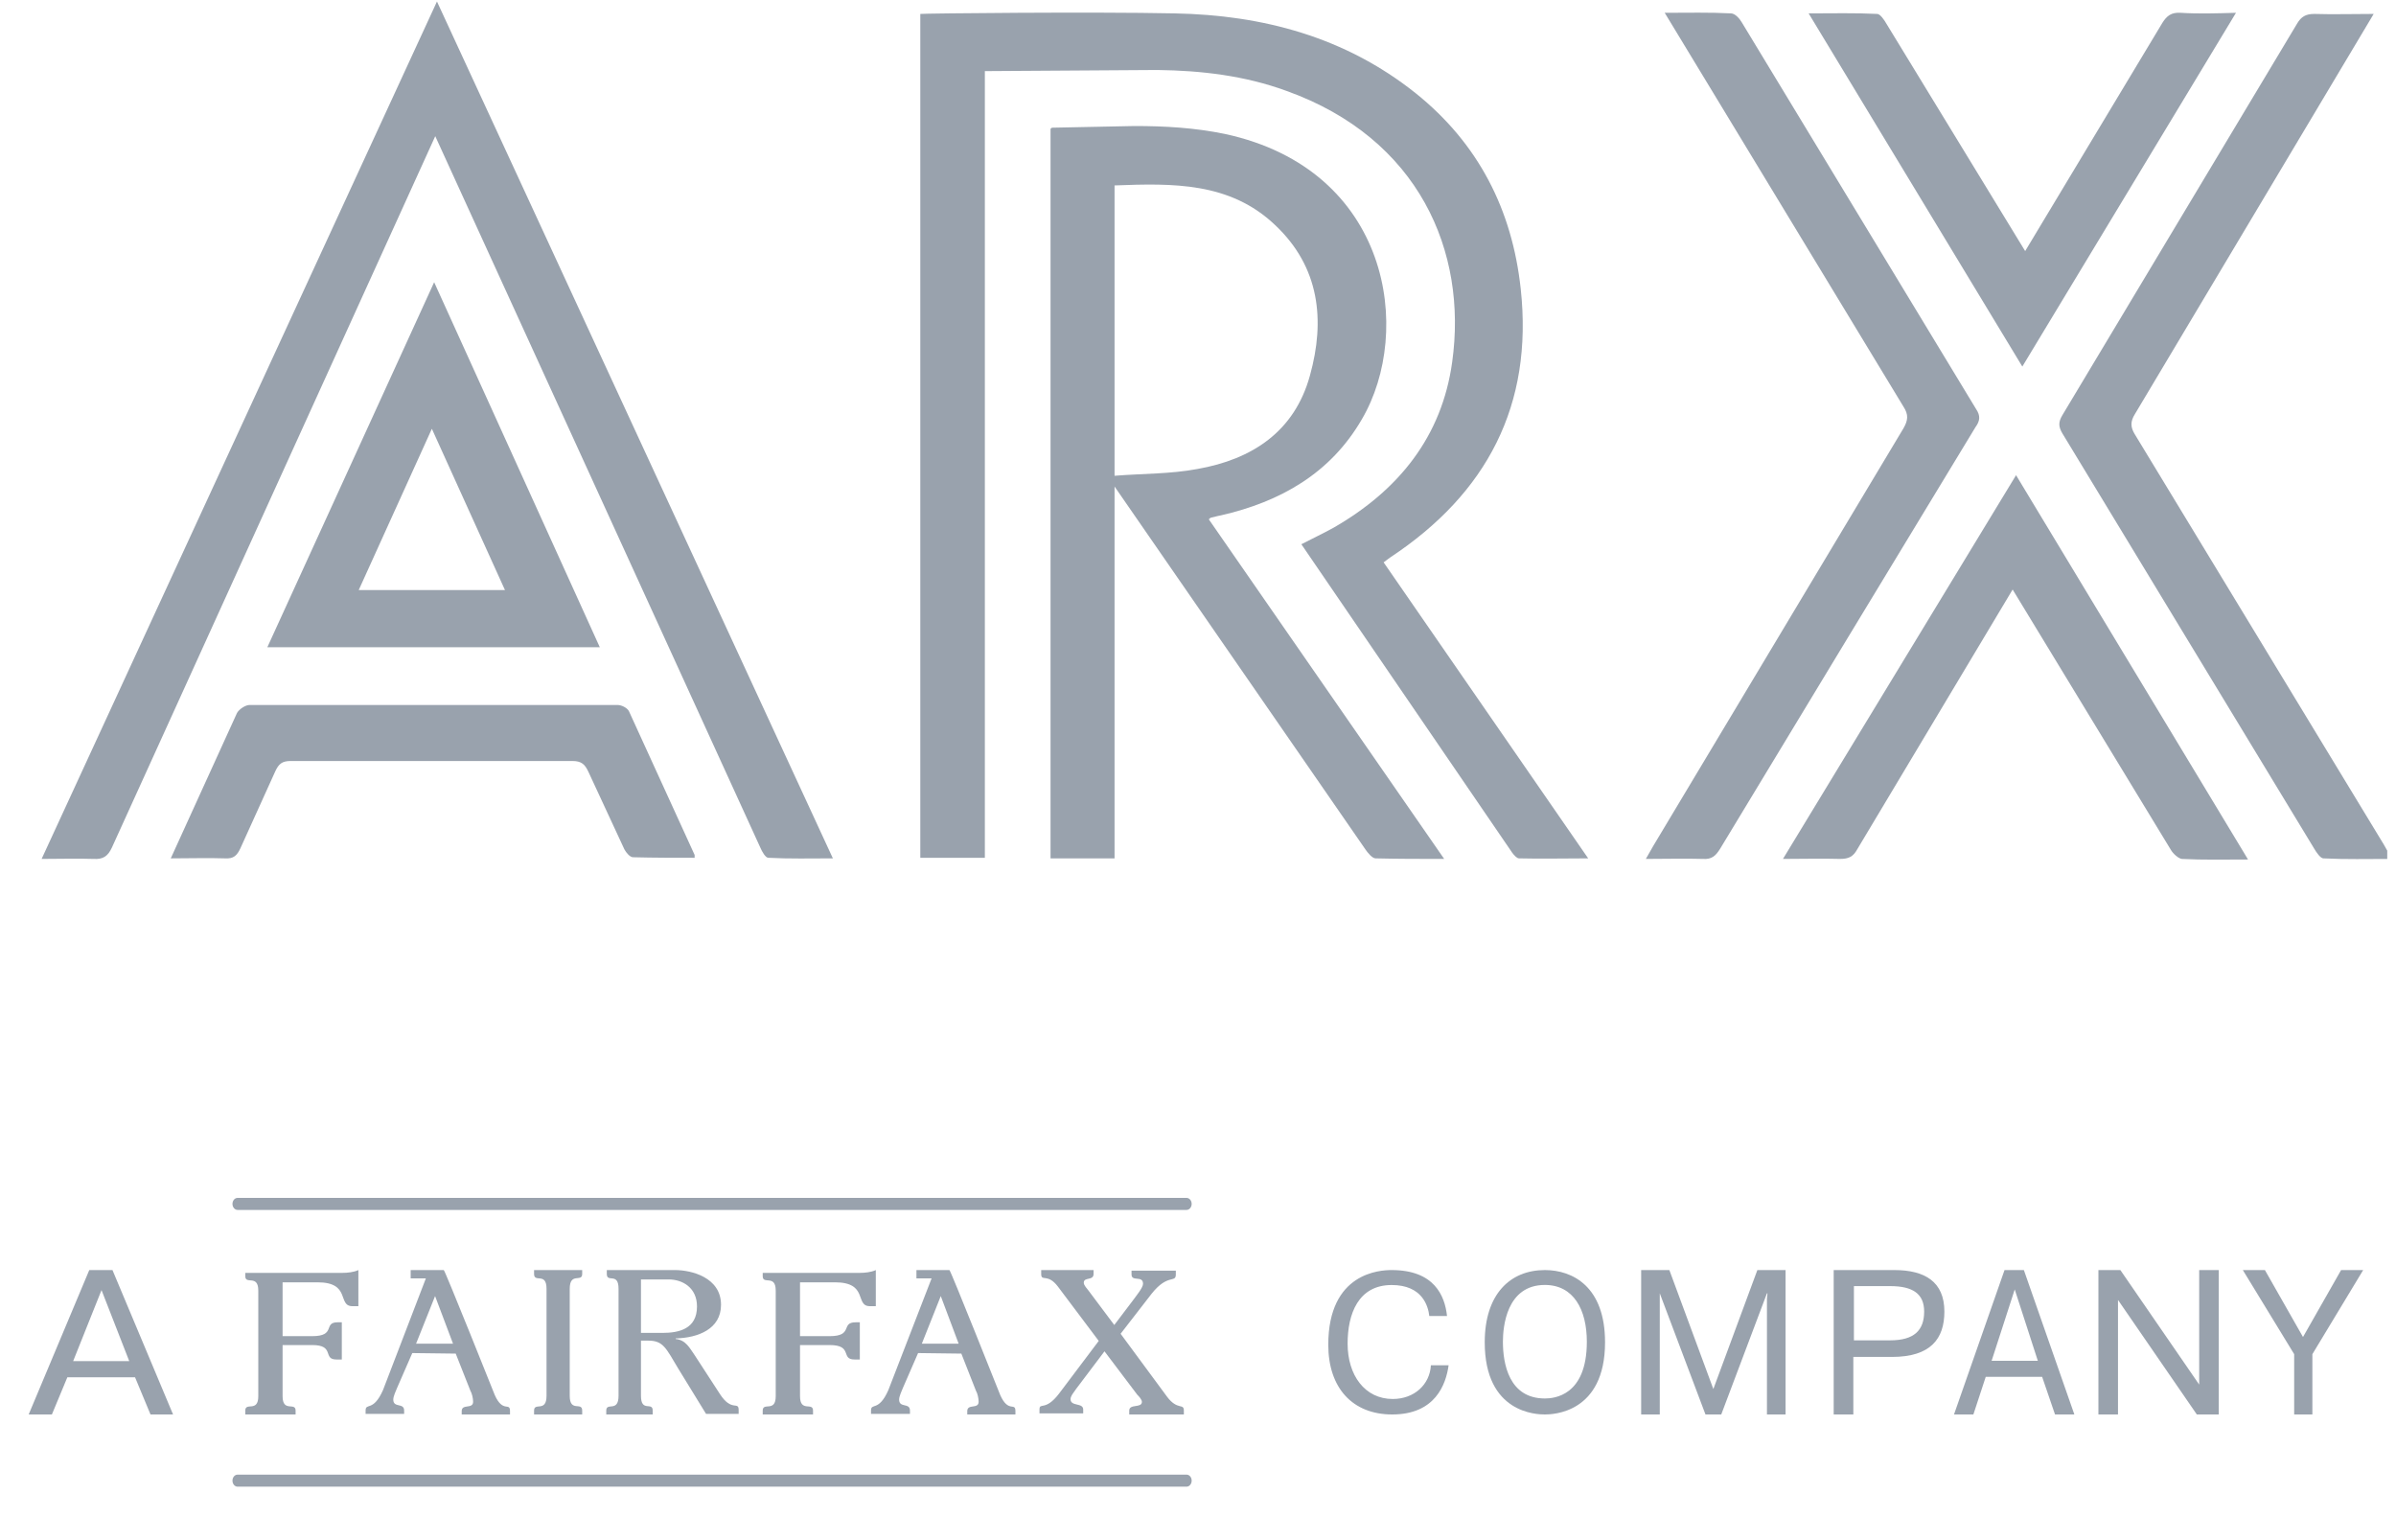 <svg width="70" height="45" viewBox="0 0 70 45" fill="none" xmlns="http://www.w3.org/2000/svg">
<g clip-path="url(#clip0_94_199)">
<path fill-rule="evenodd" clip-rule="evenodd" d="M40.423 16.431C40.507 16.365 40.557 16.332 40.624 16.282C43.444 14.414 44.796 11.834 44.429 8.444C44.179 6.129 43.194 4.194 41.358 2.722C39.305 1.085 36.902 0.44 34.315 0.391C31.928 0.341 26.988 0.391 26.887 0.407V25.063C27.521 25.063 28.122 25.063 28.773 25.063V2.078L33.814 2.045C35.099 2.061 36.368 2.21 37.586 2.656C41.458 4.045 42.877 7.353 42.426 10.577C42.126 12.76 40.857 14.331 38.955 15.422C38.654 15.588 38.337 15.737 38.02 15.902L44.179 24.914C44.229 24.98 44.312 25.08 44.379 25.08C45.03 25.096 45.681 25.08 46.399 25.08L40.423 16.431Z" fill="#99A2AD"/>
<path fill-rule="evenodd" clip-rule="evenodd" d="M12.766 0.044L1.216 25.096C1.767 25.096 2.251 25.08 2.735 25.096C3.019 25.113 3.153 25.013 3.269 24.765L12.716 3.979L22.213 24.765C22.263 24.881 22.363 25.063 22.447 25.063C23.064 25.096 23.682 25.08 24.333 25.08L12.766 0.044Z" fill="#99A2AD"/>
<path fill-rule="evenodd" clip-rule="evenodd" d="M69.648 24.683L62.372 12.694C62.238 12.479 62.238 12.314 62.372 12.099L69.348 0.407C68.731 0.407 68.163 0.424 67.612 0.407C67.362 0.407 67.228 0.49 67.111 0.689L60.252 12.132C60.135 12.33 60.135 12.462 60.252 12.661L67.612 24.799C67.679 24.914 67.796 25.08 67.879 25.08C68.53 25.113 69.165 25.096 69.865 25.096C69.782 24.914 69.715 24.799 69.648 24.683Z" fill="#99A2AD"/>
<path fill-rule="evenodd" clip-rule="evenodd" d="M57.731 11.95L50.888 0.655C50.822 0.54 50.688 0.391 50.571 0.391C49.954 0.358 49.319 0.374 48.635 0.374L55.612 11.884C55.762 12.115 55.745 12.28 55.612 12.512L48.301 24.716C48.234 24.832 48.168 24.947 48.084 25.096C48.685 25.096 49.219 25.08 49.753 25.096C50.004 25.113 50.12 25.014 50.254 24.799C52.741 20.681 55.228 16.58 57.715 12.479C57.848 12.297 57.865 12.148 57.731 11.95Z" fill="#99A2AD"/>
<path fill-rule="evenodd" clip-rule="evenodd" d="M35.316 15.174C35.349 15.141 35.366 15.125 35.382 15.125C35.466 15.108 35.566 15.075 35.666 15.059C37.402 14.662 38.871 13.835 39.789 12.247C41.291 9.684 40.623 4.955 35.783 3.913C34.898 3.731 34.03 3.682 33.146 3.682L30.742 3.731C30.726 3.731 30.709 3.748 30.692 3.764V25.08C31.31 25.08 31.911 25.08 32.562 25.08V14.215L39.889 24.815C39.956 24.914 40.089 25.08 40.189 25.08C40.84 25.096 41.474 25.096 42.192 25.096L35.316 15.174ZM32.562 13.901V5.418C34.264 5.352 35.933 5.319 37.252 6.575C38.553 7.799 38.721 9.354 38.27 10.974C37.819 12.611 36.584 13.421 34.982 13.703C34.197 13.851 33.396 13.835 32.562 13.901Z" fill="#99A2AD"/>
<path fill-rule="evenodd" clip-rule="evenodd" d="M12.684 8.246L7.81 18.912H17.524L12.684 8.246ZM12.617 12.528L14.753 17.241H10.48L12.617 12.528Z" fill="#99A2AD"/>
<path fill-rule="evenodd" clip-rule="evenodd" d="M58.9 13.884L52.09 25.096C52.691 25.096 53.225 25.08 53.759 25.096C54.01 25.096 54.143 25.03 54.26 24.815L58.8 17.225L63.423 24.832C63.49 24.947 63.641 25.08 63.74 25.096C64.358 25.129 64.992 25.113 65.677 25.113L58.9 13.884Z" fill="#99A2AD"/>
<path fill-rule="evenodd" clip-rule="evenodd" d="M63.706 0.374C63.439 0.358 63.306 0.457 63.172 0.672L59.166 7.336L55.11 0.689C55.044 0.573 54.927 0.407 54.843 0.407C54.192 0.374 53.558 0.391 52.84 0.391L59.083 10.71L65.325 0.374C64.741 0.391 64.224 0.407 63.706 0.374Z" fill="#99A2AD"/>
<path fill-rule="evenodd" clip-rule="evenodd" d="M20.294 24.98L18.375 20.78C18.325 20.681 18.158 20.598 18.041 20.598H7.292C7.176 20.598 6.992 20.714 6.925 20.83L4.989 25.08C5.557 25.08 6.074 25.063 6.575 25.08C6.825 25.096 6.925 24.997 7.025 24.782L8.044 22.533C8.144 22.318 8.244 22.235 8.494 22.235H16.723C16.99 22.235 17.09 22.335 17.19 22.55L18.241 24.815C18.292 24.914 18.408 25.047 18.492 25.047C19.093 25.063 19.694 25.063 20.294 25.063C20.294 25.03 20.294 24.997 20.294 24.98Z" fill="#99A2AD"/>
<path d="M8.256 39.04H9.121C9.83 39.04 9.432 38.635 9.865 38.635H9.986V39.722H9.83C9.415 39.722 9.796 39.3 9.121 39.3H8.256V40.793C8.256 41.28 8.636 40.955 8.636 41.215V41.328H7.166V41.215C7.166 40.955 7.546 41.28 7.546 40.793V37.71C7.546 37.223 7.166 37.548 7.166 37.288V37.191H10.003C10.142 37.191 10.332 37.174 10.47 37.109V38.164H10.297C9.847 38.164 10.263 37.467 9.277 37.467H8.256V39.04Z" fill="#99A2AD"/>
<path d="M15.603 41.328V41.215C15.603 40.958 15.967 41.28 15.967 40.781V37.657C15.967 37.158 15.603 37.496 15.603 37.222V37.109H17.009V37.222C17.009 37.48 16.645 37.158 16.645 37.657V40.781C16.645 41.28 17.009 40.942 17.009 41.215V41.328H15.603Z" fill="#99A2AD"/>
<path d="M18.726 40.781C18.726 41.28 19.069 40.942 19.069 41.215V41.328H17.712V41.215C17.712 40.958 18.071 41.28 18.071 40.781V37.657C18.071 37.158 17.728 37.496 17.728 37.222V37.109H19.724C20.192 37.109 21.065 37.319 21.065 38.124C21.065 38.832 20.395 39.09 19.74 39.106V39.122C20.036 39.154 20.145 39.38 20.301 39.605L21.034 40.733C21.377 41.264 21.58 40.926 21.58 41.199V41.312H20.628L19.818 39.992C19.459 39.396 19.381 39.171 18.944 39.171H18.726V40.625V40.781ZM19.35 38.945C19.833 38.945 20.363 38.832 20.363 38.172C20.363 37.625 19.942 37.383 19.537 37.383H18.726V38.945H19.35Z" fill="#99A2AD"/>
<path d="M23.373 39.04H24.238C24.947 39.04 24.549 38.635 24.999 38.635H25.12V39.722H24.965C24.549 39.722 24.93 39.3 24.238 39.3H23.373V40.793C23.373 41.28 23.753 40.955 23.753 41.215V41.328H22.283V41.215C22.283 40.955 22.663 41.28 22.663 40.793V37.71C22.663 37.223 22.283 37.548 22.283 37.288V37.191H25.12C25.259 37.191 25.449 37.174 25.587 37.109V38.164H25.415C24.965 38.164 25.38 37.467 24.394 37.467H23.373V39.04Z" fill="#99A2AD"/>
<path d="M31.445 40.574C31.394 40.654 31.276 40.783 31.276 40.879C31.276 41.104 31.646 40.975 31.646 41.184V41.296H30.369V41.184C30.369 40.959 30.537 41.248 30.94 40.719L32.1 39.179L30.907 37.591C30.604 37.19 30.419 37.462 30.419 37.222V37.109H31.949V37.222C31.949 37.43 31.663 37.302 31.663 37.478C31.663 37.559 31.764 37.655 31.797 37.703L32.554 38.714L33.125 37.96C33.193 37.863 33.394 37.623 33.394 37.511C33.394 37.254 33.058 37.462 33.058 37.238V37.126H34.352V37.238C34.352 37.495 34.117 37.206 33.646 37.799L32.739 38.97L34.1 40.815C34.403 41.216 34.587 40.991 34.587 41.216V41.328H32.991V41.216C32.991 41.007 33.361 41.152 33.361 40.959C33.361 40.895 33.276 40.799 33.226 40.751L32.268 39.483L31.445 40.574Z" fill="#99A2AD"/>
<path d="M12.442 37.352H11.998V37.109H12.965C12.997 37.109 14.456 40.763 14.456 40.763C14.694 41.296 14.9 40.956 14.9 41.231V41.328H13.489V41.231C13.489 41.005 13.822 41.183 13.822 40.956C13.822 40.859 13.79 40.714 13.742 40.633L13.314 39.55L12.045 39.534L11.601 40.552C11.569 40.633 11.49 40.795 11.49 40.892C11.49 41.15 11.807 40.973 11.807 41.215V41.312H10.681V41.215C10.681 40.973 10.903 41.264 11.189 40.617L12.442 37.352ZM12.711 37.869L12.156 39.259H13.235L12.711 37.869Z" fill="#99A2AD"/>
<path d="M27.217 37.352H26.774V37.109H27.738C27.77 37.109 29.223 40.763 29.223 40.763C29.46 41.296 29.666 40.956 29.666 41.231V41.328H28.259V41.231C28.259 41.005 28.591 41.183 28.591 40.956C28.591 40.859 28.56 40.714 28.512 40.633L28.086 39.55L26.822 39.534L26.379 40.552C26.348 40.633 26.268 40.795 26.268 40.892C26.268 41.15 26.585 40.973 26.585 41.215V41.312H25.447V41.215C25.447 40.973 25.668 41.264 25.953 40.617L27.217 37.352ZM27.485 37.869L26.932 39.259H28.007L27.485 37.869Z" fill="#99A2AD"/>
<path d="M6.942 35.352C6.858 35.352 6.792 35.273 6.792 35.176C6.792 35.078 6.858 35 6.942 35H34.665C34.748 35 34.815 35.078 34.815 35.176C34.815 35.273 34.748 35.352 34.665 35.352H6.942Z" fill="#99A2AD"/>
<path d="M6.942 43.438C6.858 43.438 6.792 43.359 6.792 43.262C6.792 43.164 6.858 43.086 6.942 43.086H34.665C34.748 43.086 34.815 43.164 34.815 43.262C34.815 43.359 34.748 43.438 34.665 43.438H6.942Z" fill="#99A2AD"/>
<path d="M1.516 41.328H0.838L2.608 37.109H3.286L5.056 41.328H4.397L3.945 40.241H1.968L1.516 41.328ZM3.776 39.77L2.966 37.694L2.137 39.77H3.776Z" fill="#99A2AD"/>
<path d="M42.322 39.89C42.243 40.455 41.93 41.328 40.674 41.328C39.513 41.328 38.806 40.552 38.806 39.292C38.806 37.174 40.329 37.109 40.658 37.109C41.898 37.109 42.212 37.853 42.275 38.451H41.757C41.725 38.16 41.553 37.546 40.658 37.546C39.685 37.546 39.371 38.386 39.371 39.259C39.371 40.181 39.873 40.876 40.69 40.876C41.317 40.876 41.773 40.455 41.804 39.89H42.322Z" fill="#99A2AD"/>
<path d="M45.134 37.109C45.947 37.109 46.892 37.593 46.892 39.219C46.892 41.296 45.356 41.328 45.134 41.328C44.898 41.328 43.377 41.296 43.377 39.219C43.377 37.818 44.115 37.109 45.134 37.109ZM45.134 40.861C45.386 40.861 46.36 40.797 46.36 39.203C46.36 38.269 45.976 37.544 45.134 37.544C44.012 37.544 43.908 38.768 43.908 39.203C43.908 39.847 44.086 40.861 45.134 40.861Z" fill="#99A2AD"/>
<path d="M48.491 37.788V37.95V41.328H47.947V37.109H48.771L50.056 40.585L51.342 37.109H52.166V41.328H51.622V37.95L51.638 37.788H51.622L50.287 41.328H49.826L48.491 37.788Z" fill="#99A2AD"/>
<path d="M55.346 37.109C56.233 37.109 56.806 37.449 56.806 38.322C56.806 39.114 56.406 39.647 55.276 39.647H54.146V41.328H53.572V37.109H55.346ZM54.163 39.162H55.224C55.919 39.162 56.215 38.871 56.215 38.322C56.215 37.804 55.885 37.578 55.224 37.578H54.163V39.162Z" fill="#99A2AD"/>
<path d="M57.653 41.328H57.087L58.563 37.109H59.128L60.603 41.328H60.038L59.662 40.229H58.014L57.653 41.328ZM59.536 39.76L58.861 37.675L58.186 39.76H59.536Z" fill="#99A2AD"/>
<path d="M61.878 41.328H61.306V37.109H61.947L64.25 40.455V37.109H64.822V41.328H64.181L61.878 37.982V41.328Z" fill="#99A2AD"/>
<path d="M68.396 37.109H69.041L67.557 39.566V41.328H67.025V39.566L65.525 37.109H66.17L67.283 39.065L68.396 37.109Z" fill="#99A2AD"/>
</g>
<defs>
<clipPath id="clip0_94_199">
<rect width="68.906" height="45" fill="white" transform="translate(0.838)"/>
</clipPath>
</defs>
</svg>
